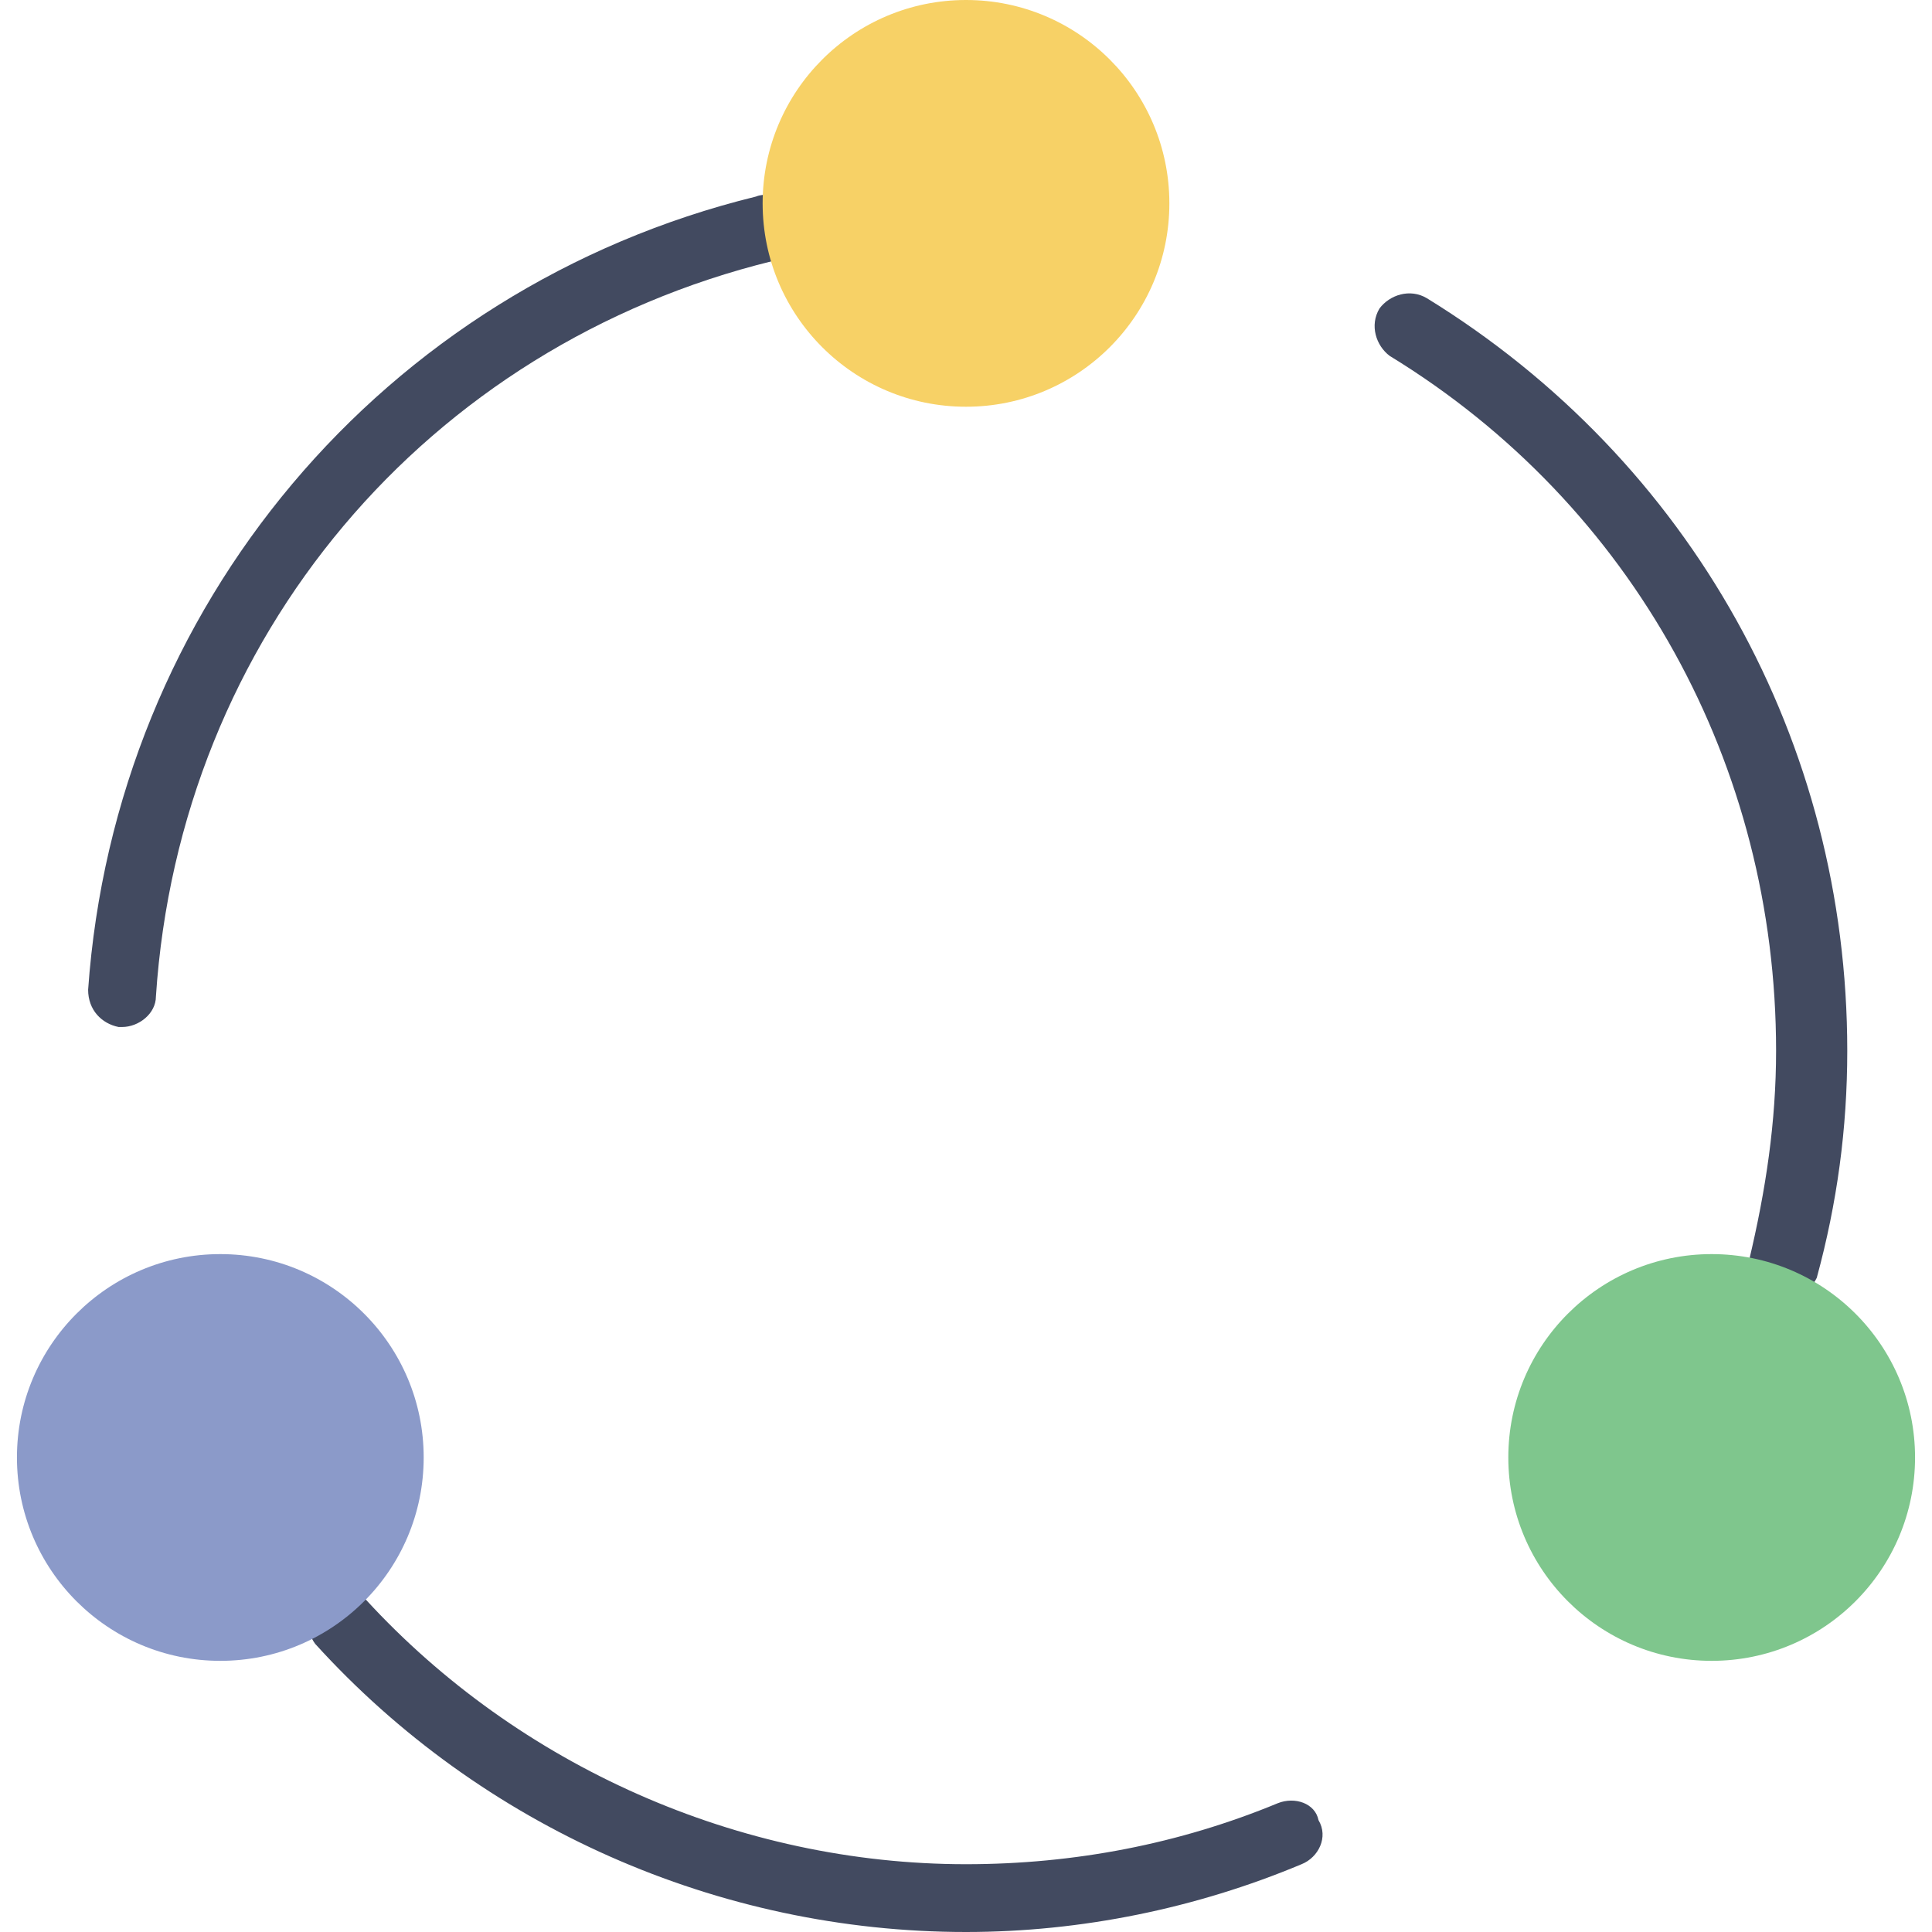 <?xml version="1.0" encoding="utf-8"?>
<!-- Generator: Adobe Illustrator 19.0.1, SVG Export Plug-In . SVG Version: 6.00 Build 0)  -->
<svg version="1.1" id="Capa_1" xmlns="http://www.w3.org/2000/svg" xmlns:xlink="http://www.w3.org/1999/xlink" x="0px" y="0px"
	 viewBox="-421 512 57 57" style="enable-background:new -421 512 57 57;" xml:space="preserve">
<style type="text/css">
	.st0{fill:#424A60;}
	.st1{fill:#F7D166;}
	.st2{fill:#8B9AC9;}
	.st3{fill:#7FC68D;}
</style>
<g>
	<path class="st0" d="M-378.9,520.8c-0.5-0.3-1.1-0.1-1.4,0.3c-0.3,0.5-0.1,1.1,0.3,1.4c7.2,4.4,11.4,12.1,11.4,20.5
		c0,2.1-0.3,4.1-0.8,6.2c-0.1,0.5,0.2,1.1,0.7,1.2c0.1,0,0.2,0,0.3,0c0.4,0,0.8-0.3,1-0.7c0.6-2.2,0.9-4.4,0.9-6.7
		C-366.5,533.9-371.1,525.6-378.9,520.8z"/>
	<path class="st0" d="M-383.3,565.2c-2.9,1.2-6,1.8-9.2,1.8c-6.7,0-13.2-2.9-17.7-7.8c-0.4-0.4-1-0.4-1.4-0.1
		c-0.4,0.4-0.4,1-0.1,1.4c4.9,5.4,11.9,8.5,19.2,8.5c3.4,0,6.8-0.7,9.9-2c0.5-0.2,0.8-0.8,0.5-1.3
		C-382.2,565.2-382.8,565-383.3,565.2z"/>
	<path class="st0" d="M-398.2,519.7c0.5-0.1,0.9-0.7,0.7-1.2c-0.1-0.5-0.7-0.9-1.2-0.7c-11,2.7-18.9,12.1-19.7,23.4
		c0,0.6,0.4,1,0.9,1.1c0,0,0,0,0.1,0c0.5,0,1-0.4,1-0.9C-415.7,530.8-408.4,522.2-398.2,519.7z"/>
</g>
<circle class="st1" cx="-392.5" cy="518" r="6"/>
<circle class="st2" cx="-414.5" cy="555" r="6"/>
<circle class="st3" cx="-370.5" cy="555" r="6"/>
</svg>
